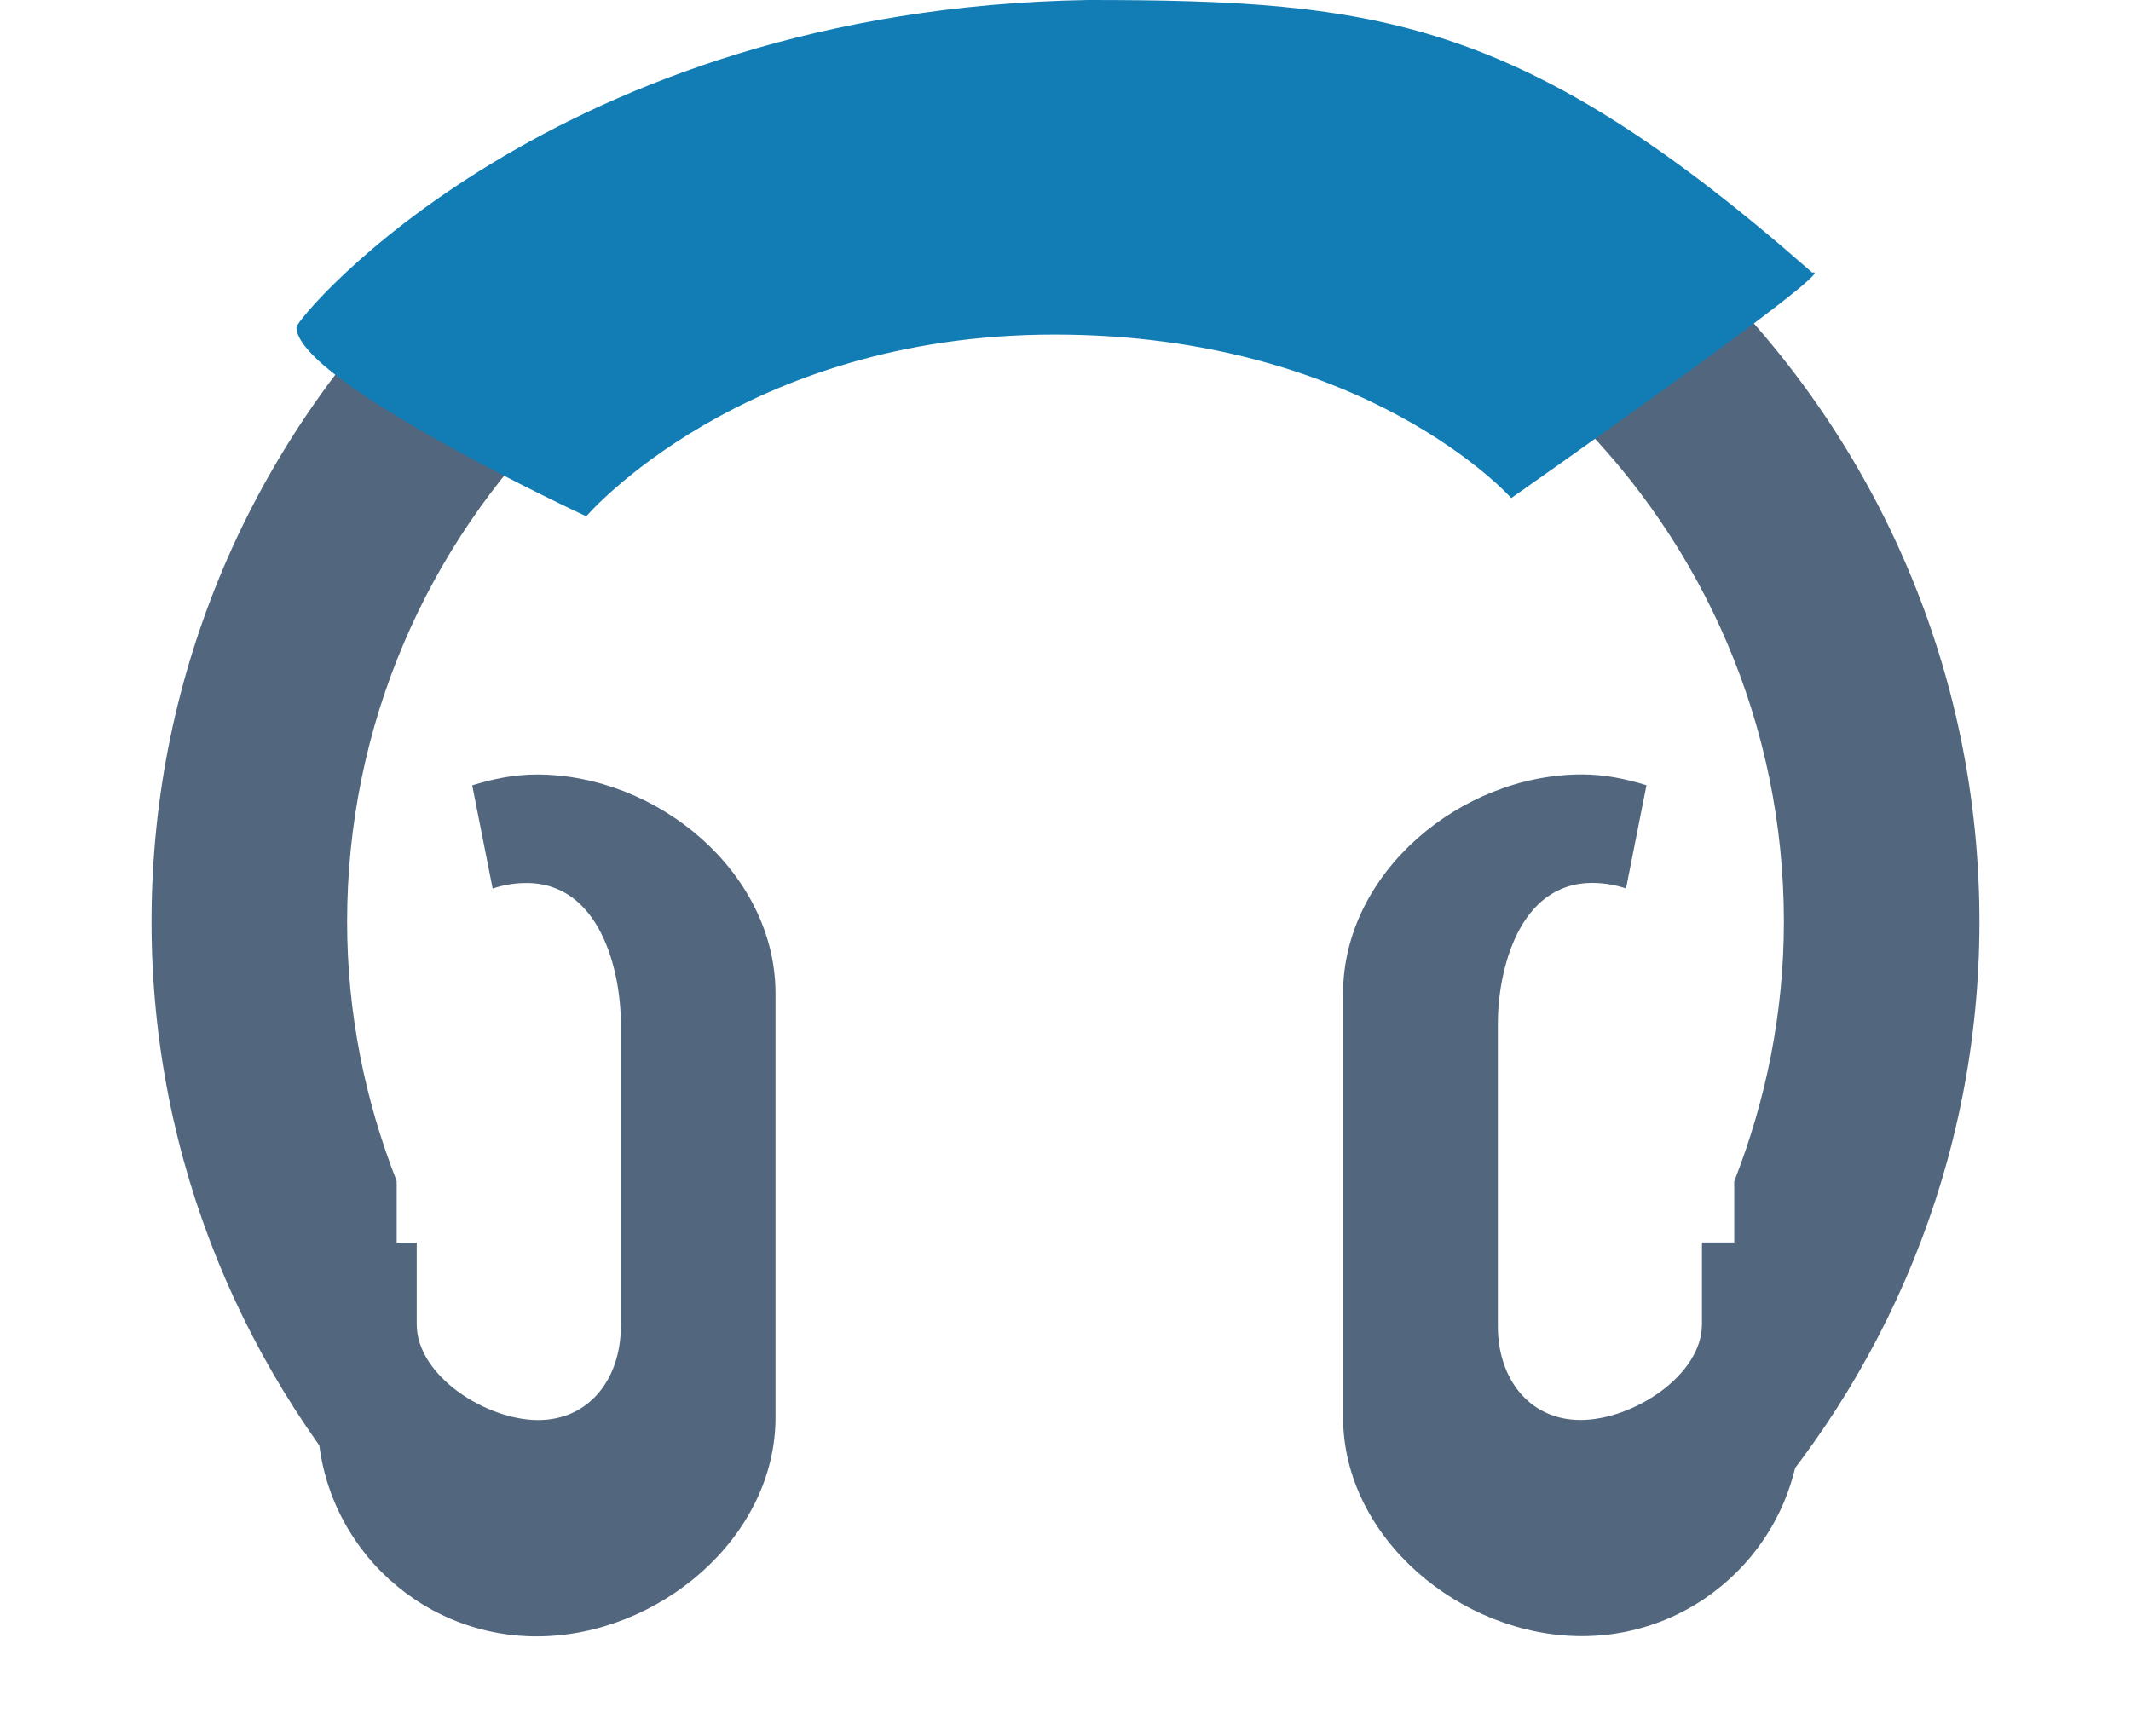 <?xml version="1.0" encoding="utf-8"?>
<!-- Generator: Adobe Illustrator 16.0.2, SVG Export Plug-In . SVG Version: 6.00 Build 0)  -->
<!DOCTYPE svg PUBLIC "-//W3C//DTD SVG 1.1//EN" "http://www.w3.org/Graphics/SVG/1.1/DTD/svg11.dtd">
<svg version="1.1" id="Layer_1" xmlns="http://www.w3.org/2000/svg" xmlns:xlink="http://www.w3.org/1999/xlink" x="0px" y="0px"
	 width="27px" height="22px" viewBox="0 0 27 22" enable-background="new 0 0 27 22" xml:space="preserve">
<g id="Shape_58">
	<g>
		<path fill-rule="evenodd" clip-rule="evenodd" fill="#52677E" d="M5.026,14.967c-0.4-1.021-0.628-2.127-0.628-3.286
			c0-5,4.083-9.068,9.102-9.068s9.102,4.068,9.102,9.068c0,1.161-0.229,2.268-0.629,3.289v4.55c1.922-2.061,3.107-4.811,3.107-7.839
			c0-6.362-5.195-11.538-11.58-11.538S1.92,5.318,1.92,11.681c0,3.027,1.186,5.777,3.106,7.838V14.967z"/>
	</g>
</g>
<g id="Shape_61">
	<g>
		<path fill="#127DB5" d="M22.962,3.455C19.29,0.23,17.454,0,13.782,0C7.004,0.115,3.756,4.03,3.756,4.146
			c0,0.69,3.672,2.397,3.672,2.397S9.404,4.24,13.358,4.24s5.79,2.072,5.79,2.072S23.385,3.34,22.962,3.455z"/>
	</g>
</g>
<g id="Shape_59">
	<g>
		<path fill-rule="evenodd" clip-rule="evenodd" fill="#52677E" d="M21.564,15.747v1.034c0,0.655-0.883,1.214-1.538,1.214
			s-1.048-0.531-1.048-1.187v-3.84c0-0.655,0.258-1.79,1.21-1.779c0.155,0.002,0.29,0.029,0.414,0.07l0.259-1.308
			c-0.26-0.081-0.531-0.137-0.818-0.137c-1.533,0-3.026,1.243-3.026,2.777v5.366c0,1.534,1.493,2.777,3.026,2.777
			c1.534,0,2.777-1.243,2.777-2.777v-2.212H21.564z"/>
	</g>
</g>
<g id="Shape_59_copy">
	<g>
		<path fill-rule="evenodd" clip-rule="evenodd" fill="#52677E" d="M6.801,9.815c-0.287,0-0.558,0.056-0.818,0.137l0.259,1.308
			c0.124-0.041,0.259-0.068,0.414-0.07c0.952-0.011,1.21,1.124,1.21,1.779v3.84c0,0.655-0.393,1.187-1.049,1.187
			c-0.655,0-1.537-0.559-1.537-1.214v-1.034H4.023v2.212c0,1.534,1.243,2.777,2.777,2.777c1.533,0,3.026-1.243,3.026-2.777v-5.366
			C9.827,11.059,8.334,9.815,6.801,9.815z"/>
	</g>
</g>
</svg>
